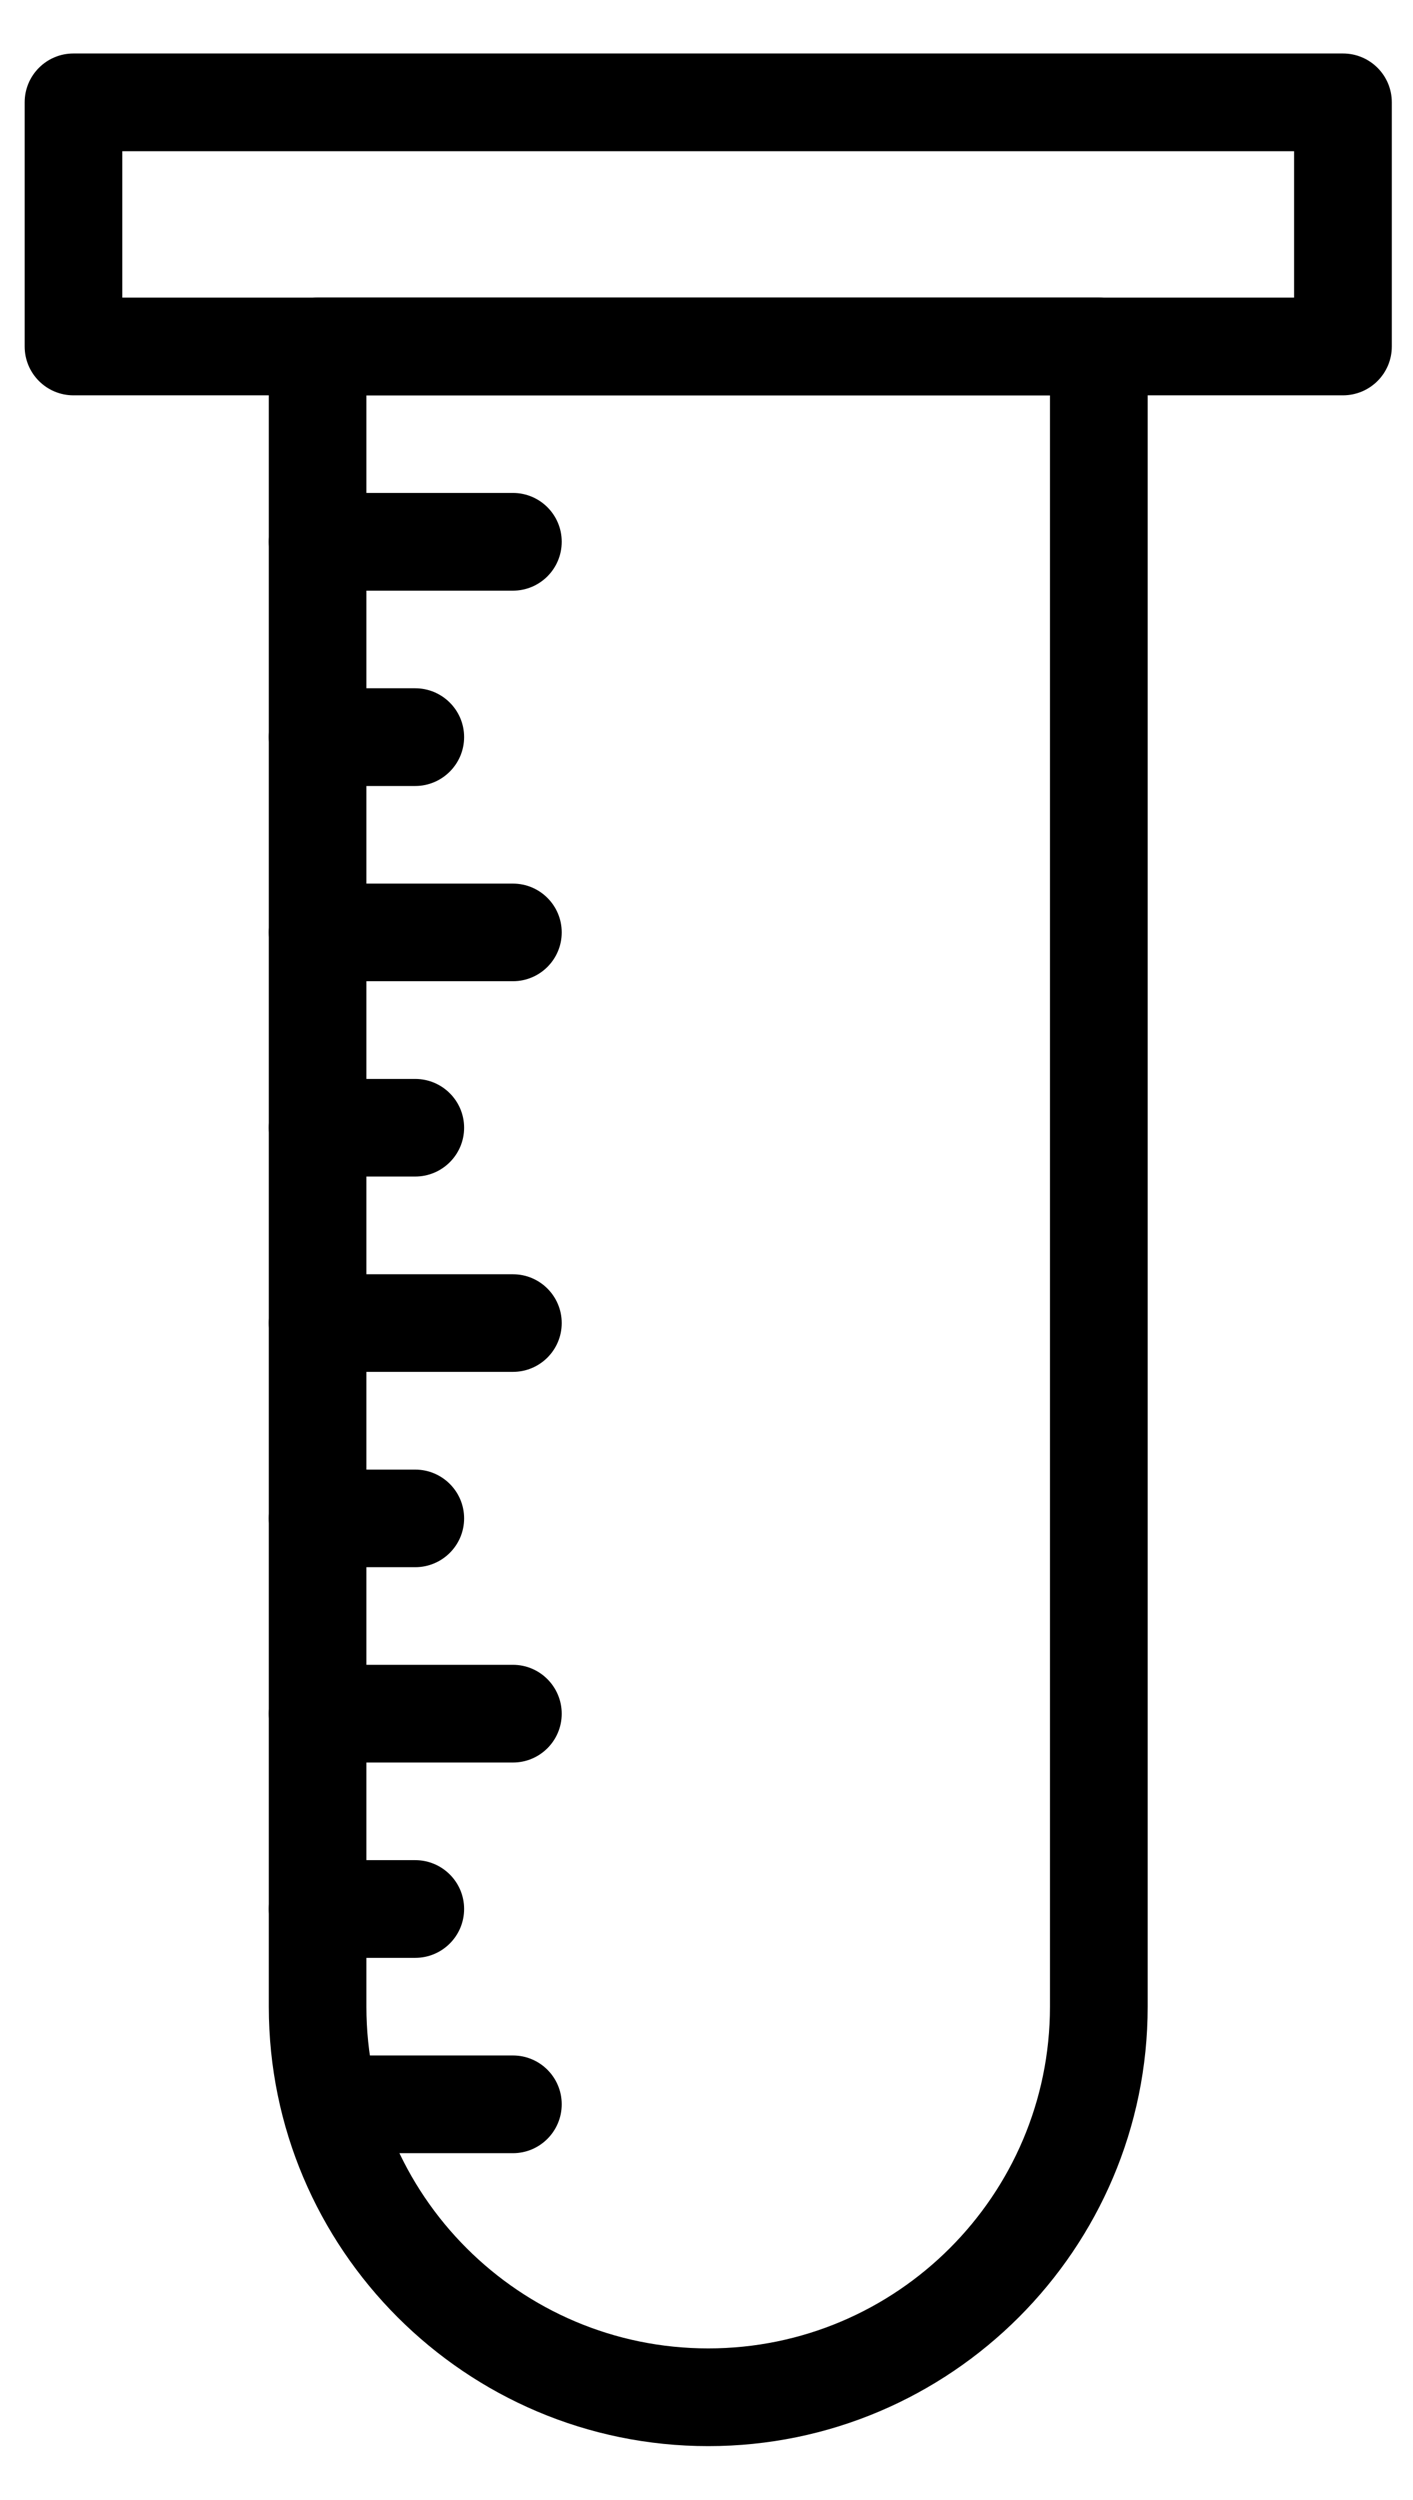 <svg width="13" height="23" viewBox="0 0 13 23" fill="none" xmlns="http://www.w3.org/2000/svg">
<path d="M6.516 22.504C4.286 22.504 2.473 20.69 2.473 18.461V3.188C2.473 2.939 2.674 2.738 2.922 2.738H10.109C10.357 2.738 10.559 2.939 10.559 3.188V18.461C10.559 20.69 8.745 22.504 6.516 22.504ZM3.371 3.637V18.461C3.371 20.195 4.782 21.605 6.516 21.605C8.25 21.605 9.66 20.195 9.66 18.461V3.637H3.371Z" fill="black"/>
<path d="M12.355 3.637H0.676C0.428 3.637 0.227 3.436 0.227 3.188V0.941C0.227 0.693 0.428 0.492 0.676 0.492H12.355C12.604 0.492 12.805 0.693 12.805 0.941V3.188C12.805 3.436 12.604 3.637 12.355 3.637ZM1.125 2.738H11.906V1.391H1.125V2.738Z" fill="black"/>
<path d="M4.719 5.434H2.922C2.674 5.434 2.473 5.233 2.473 4.984C2.473 4.736 2.674 4.535 2.922 4.535H4.719C4.967 4.535 5.168 4.736 5.168 4.984C5.168 5.233 4.967 5.434 4.719 5.434Z" fill="black"/>
<path d="M3.82 7.231H2.922C2.674 7.231 2.473 7.029 2.473 6.781C2.473 6.533 2.674 6.332 2.922 6.332H3.82C4.068 6.332 4.27 6.533 4.27 6.781C4.27 7.029 4.068 7.231 3.82 7.231Z" fill="black"/>
<path d="M4.719 9.027H2.922C2.674 9.027 2.473 8.826 2.473 8.578C2.473 8.33 2.674 8.129 2.922 8.129H4.719C4.967 8.129 5.168 8.33 5.168 8.578C5.168 8.826 4.967 9.027 4.719 9.027Z" fill="black"/>
<path d="M3.82 10.824H2.922C2.674 10.824 2.473 10.623 2.473 10.375C2.473 10.127 2.674 9.926 2.922 9.926H3.82C4.068 9.926 4.27 10.127 4.27 10.375C4.27 10.623 4.068 10.824 3.82 10.824Z" fill="black"/>
<path d="M4.719 12.621H2.922C2.674 12.621 2.473 12.42 2.473 12.172C2.473 11.924 2.674 11.723 2.922 11.723H4.719C4.967 11.723 5.168 11.924 5.168 12.172C5.168 12.42 4.967 12.621 4.719 12.621Z" fill="black"/>
<path d="M3.82 14.418H2.922C2.674 14.418 2.473 14.217 2.473 13.969C2.473 13.721 2.674 13.52 2.922 13.52H3.82C4.068 13.52 4.27 13.721 4.27 13.969C4.27 14.217 4.068 14.418 3.82 14.418Z" fill="black"/>
<path d="M4.719 16.215H2.922C2.674 16.215 2.473 16.014 2.473 15.766C2.473 15.518 2.674 15.316 2.922 15.316H4.719C4.967 15.316 5.168 15.518 5.168 15.766C5.168 16.014 4.967 16.215 4.719 16.215Z" fill="black"/>
<path d="M3.82 18.012H2.922C2.674 18.012 2.473 17.811 2.473 17.562C2.473 17.314 2.674 17.113 2.922 17.113H3.82C4.068 17.113 4.27 17.314 4.27 17.562C4.27 17.811 4.068 18.012 3.82 18.012Z" fill="black"/>
<path d="M4.719 19.809H3.371C3.123 19.809 2.922 19.607 2.922 19.359C2.922 19.111 3.123 18.91 3.371 18.91H4.719C4.967 18.91 5.168 19.111 5.168 19.359C5.168 19.607 4.967 19.809 4.719 19.809Z" fill="black"/>
</svg>
